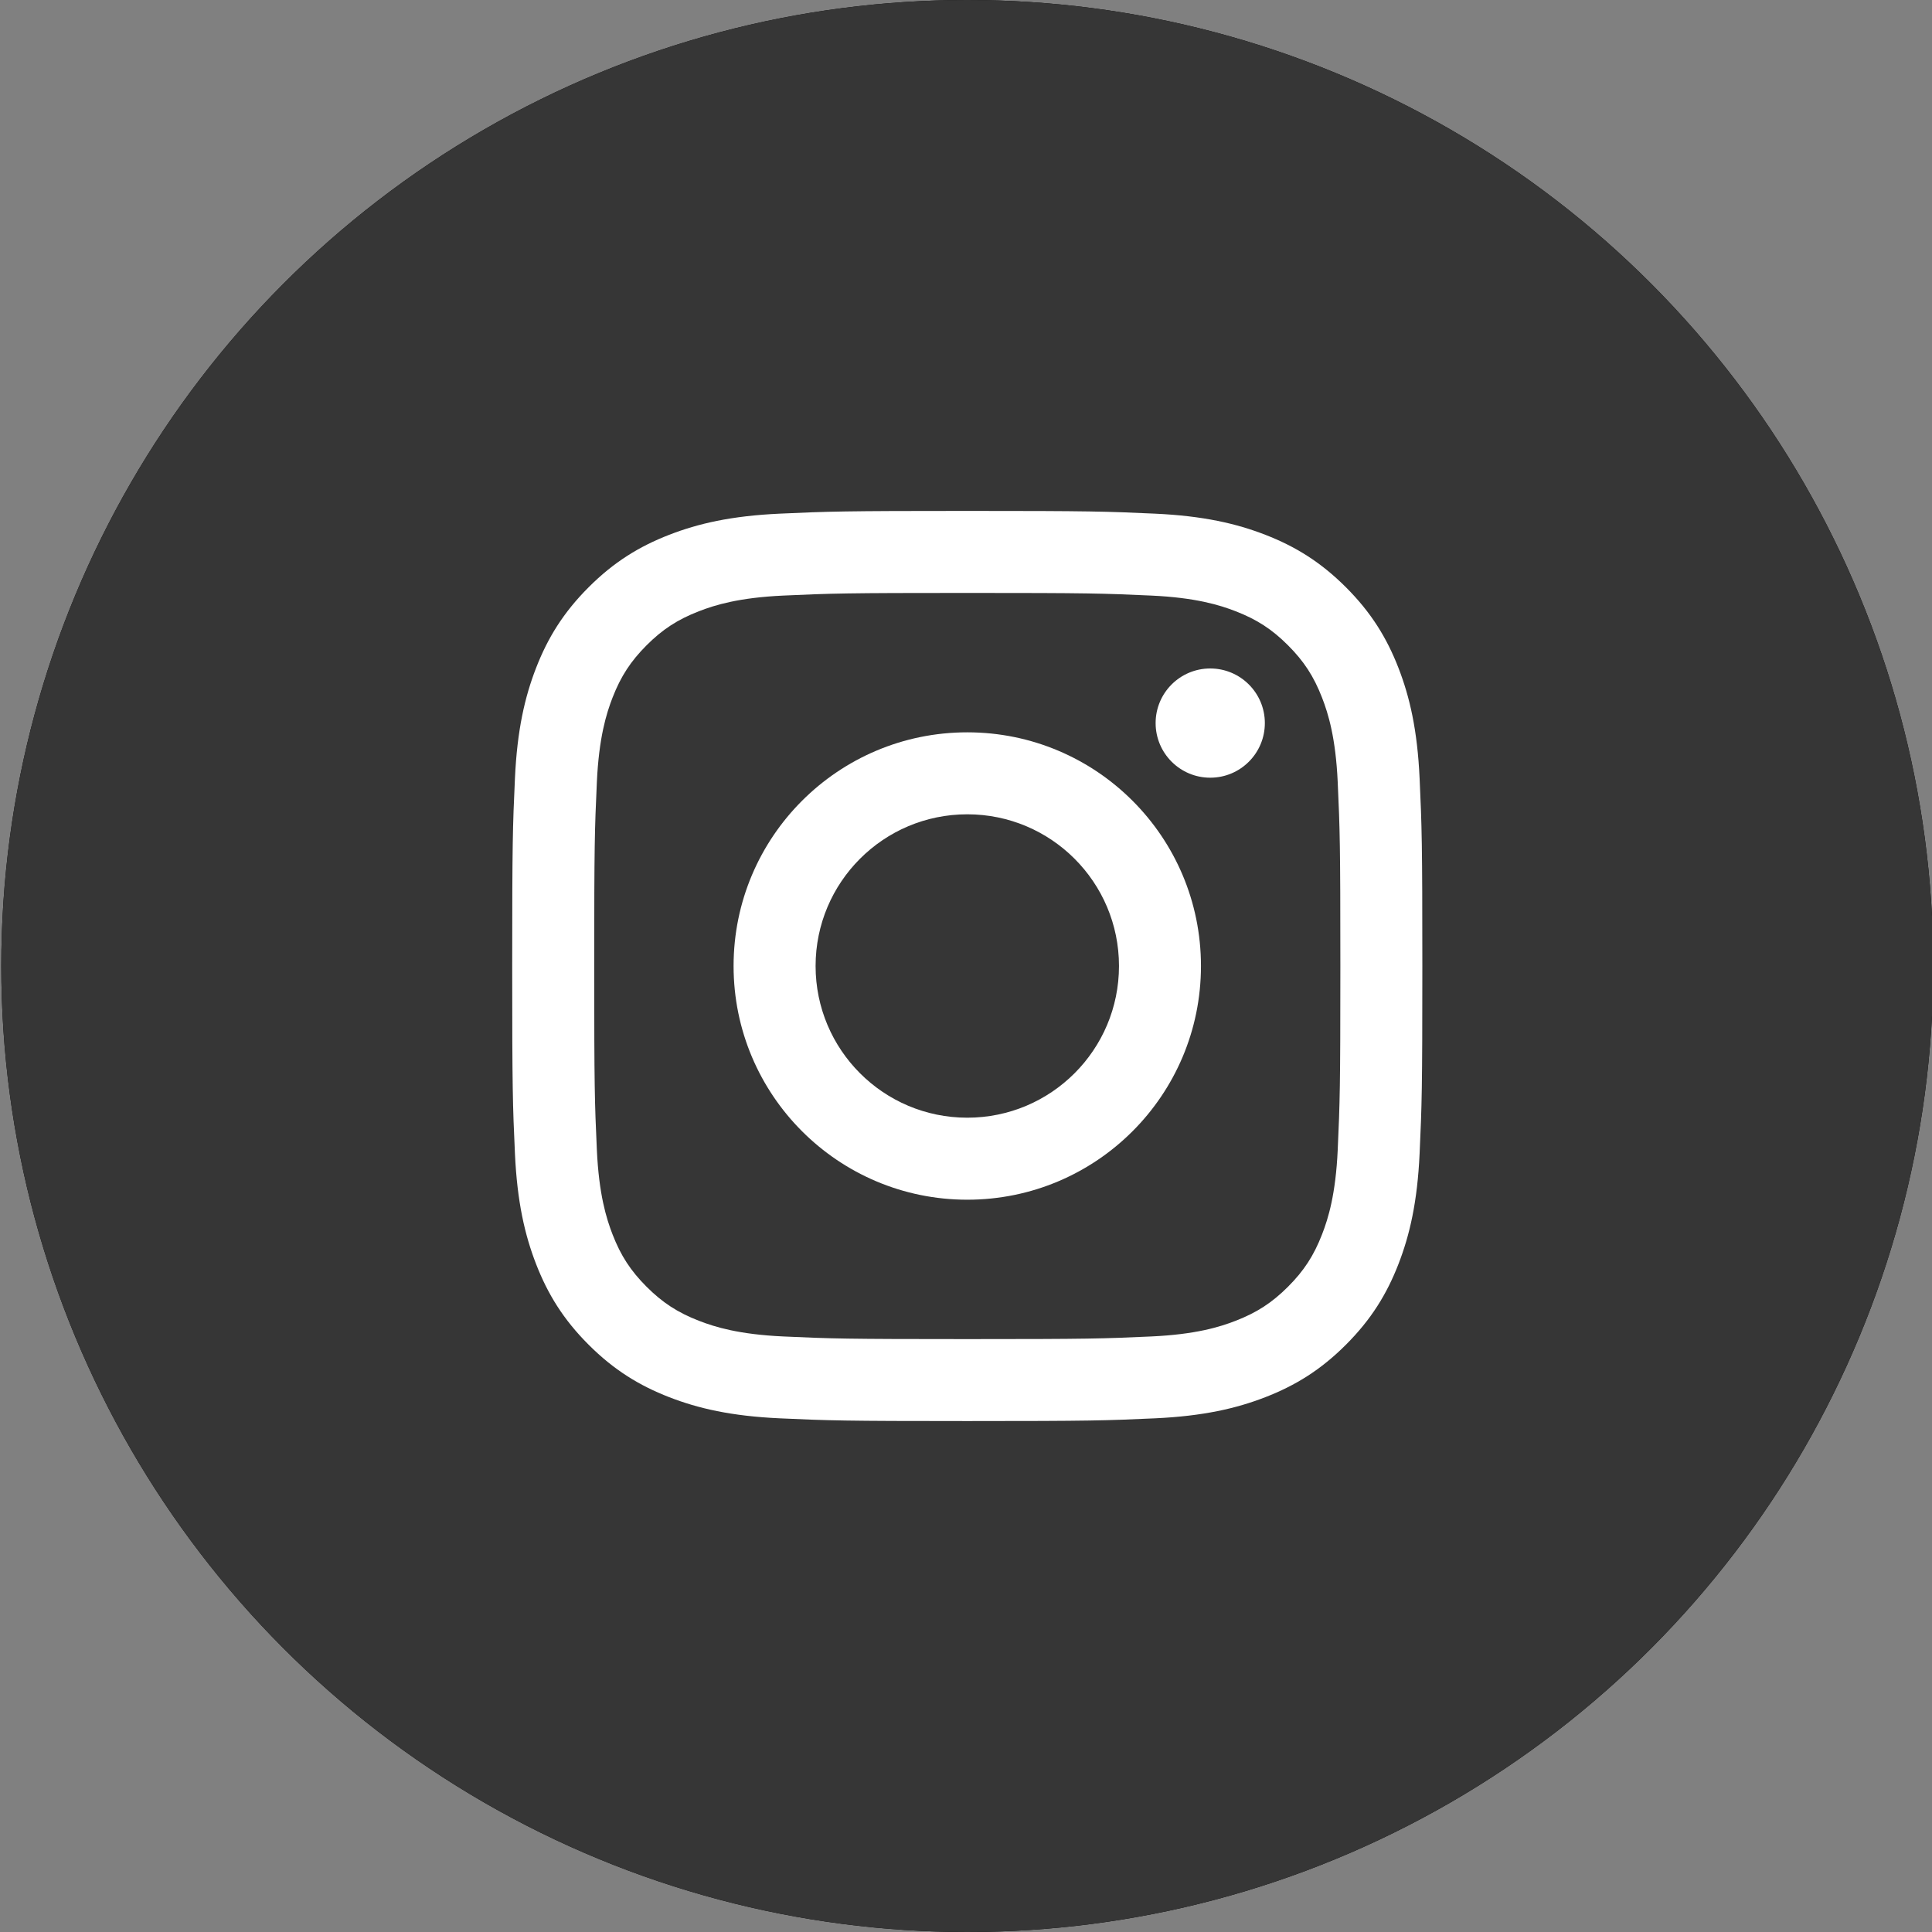 <?xml version="1.0" encoding="utf-8"?>
<!-- Generator: Adobe Illustrator 24.0.2, SVG Export Plug-In . SVG Version: 6.00 Build 0)  -->
<svg version="1.1" id="Layer_1" xmlns="http://www.w3.org/2000/svg" xmlns:xlink="http://www.w3.org/1999/xlink" x="0px" y="0px"
	 viewBox="0 0 600 600" style="enable-background:new 0 0 600 600;" xml:space="preserve">
<rect x="0" y="0" width="600" height="600" fill="#808080" stroke="none"/>
<style type="text/css">
	.st0{fill:#010101;}
	.st1{fill:#FFFFFF;}
	.st2{fill:#363636;}
	.st3{display:none;}
	.st4{display:inline;fill:#363636;}
	.st5{display:inline;fill:#FFFFFF;}
	.st6{display:inline;}
</style>
<g>
	<circle class="st0" cx="300.4" cy="300" r="300"/>
	<path id="XMLID_42_" class="st1" d="M262.99,448.4h59.76V298.74h41.7l4.45-50.11h-46.14c0,0,0-18.71,0-28.54
		c0-11.81,2.37-16.48,13.8-16.48c9.19,0,32.34,0,32.34,0V151.6c0,0-34.1,0-41.38,0c-44.47,0-64.52,19.59-64.52,57.08
		c0,32.66,0,39.95,0,39.95h-31.09v50.74h31.09V448.4z"/>
</g>
<g>
	<circle class="st2" cx="300.4" cy="300" r="300"/>
	<g id="XMLID_47_">
		<path id="XMLID_52_" class="st1" d="M300.4,184.14c37.74,0,42.21,0.14,57.11,0.82c13.78,0.63,21.26,2.93,26.24,4.87
			c6.6,2.56,11.31,5.62,16.25,10.57c4.95,4.95,8.01,9.65,10.57,16.25c1.94,4.98,4.24,12.47,4.87,26.25
			c0.68,14.9,0.82,19.37,0.82,57.11c0,37.74-0.15,42.21-0.82,57.11c-0.63,13.78-2.93,21.26-4.87,26.24
			c-2.56,6.6-5.63,11.31-10.57,16.25c-4.94,4.94-9.65,8.01-16.25,10.57c-4.98,1.94-12.47,4.24-26.24,4.87
			c-14.9,0.68-19.37,0.82-57.11,0.82s-42.21-0.14-57.11-0.82c-13.78-0.63-21.26-2.93-26.24-4.87c-6.6-2.56-11.3-5.63-16.25-10.57
			c-4.95-4.95-8.01-9.65-10.57-16.25c-1.93-4.98-4.24-12.46-4.87-26.24c-0.68-14.9-0.82-19.37-0.82-57.11
			c0-37.74,0.14-42.21,0.82-57.11c0.63-13.78,2.93-21.26,4.87-26.25c2.56-6.59,5.63-11.3,10.57-16.25
			c4.95-4.95,9.65-8.01,16.25-10.57c4.98-1.94,12.46-4.24,26.24-4.87C258.2,184.28,262.67,184.14,300.4,184.14 M300.4,158.67
			c-38.38,0-43.2,0.16-58.27,0.85c-15.04,0.69-25.32,3.08-34.31,6.57c-9.3,3.61-17.18,8.44-25.03,16.3
			c-7.86,7.86-12.69,15.74-16.3,25.03c-3.49,8.99-5.88,19.26-6.57,34.3c-0.69,15.07-0.85,19.89-0.85,58.27s0.16,43.2,0.85,58.27
			c0.69,15.04,3.08,25.31,6.57,34.31c3.61,9.29,8.44,17.18,16.3,25.03c7.86,7.86,15.74,12.69,25.03,16.3
			c8.99,3.49,19.26,5.88,34.31,6.57c15.07,0.69,19.89,0.85,58.27,0.85s43.2-0.16,58.27-0.85c15.04-0.69,25.32-3.08,34.3-6.57
			c9.3-3.61,17.18-8.44,25.03-16.3c7.86-7.86,12.69-15.74,16.3-25.03c3.49-8.99,5.88-19.26,6.57-34.31
			c0.69-15.08,0.85-19.89,0.85-58.27s-0.16-43.2-0.85-58.27c-0.69-15.04-3.08-25.31-6.57-34.3c-3.61-9.29-8.45-17.18-16.3-25.03
			c-7.86-7.86-15.74-12.69-25.03-16.3c-8.99-3.49-19.26-5.88-34.3-6.57C343.6,158.83,338.79,158.67,300.4,158.67"/>
		<path id="XMLID_49_" class="st1" d="M300.4,227.43c-40.08,0-72.58,32.49-72.58,72.57s32.5,72.58,72.58,72.58
			c40.08,0,72.57-32.49,72.57-72.58S340.49,227.43,300.4,227.43 M300.4,347.11c-26.02,0-47.11-21.09-47.11-47.11
			c0-26.02,21.09-47.11,47.11-47.11c26.02,0,47.11,21.09,47.11,47.11C347.51,326.02,326.42,347.11,300.4,347.11"/>
		<path id="XMLID_48_" class="st1" d="M392.81,224.56c0,9.37-7.59,16.96-16.96,16.96c-9.37,0-16.96-7.6-16.96-16.96
			c0-9.37,7.59-16.96,16.96-16.96C385.21,207.6,392.81,215.19,392.81,224.56"/>
	</g>
</g>
<g class="st3">
	<circle class="st4" cx="300.4" cy="300" r="300"/>
	<path class="st5" d="M382.68,200.42H218.13c-32.28,0-58.46,26.17-58.46,58.46v82.26c0,32.28,26.17,58.46,58.46,58.46h164.55
		c32.28,0,58.46-26.17,58.46-58.46v-82.26C441.13,226.59,414.96,200.42,382.68,200.42z M343.15,304l-76.96,36.71
		c-2.05,0.98-4.42-0.52-4.42-2.79v-75.71c0-2.3,2.43-3.8,4.49-2.76l76.96,39C345.5,299.62,345.46,302.9,343.15,304z"/>
</g>
<g class="st3">
	<circle class="st4" cx="300.4" cy="300" r="300"/>
	<g id="XMLID_17_" class="st6">
		<path id="XMLID_18_" class="st1" d="M156.49,390.42c26.13,16.76,57.17,26.53,90.51,26.53c109.63,0,171.57-92.6,167.84-175.66
			c11.53-8.32,21.55-18.71,29.46-30.57c-10.6,4.69-21.98,7.87-33.91,9.29c12.19-7.29,21.55-18.87,25.95-32.67
			c-11.41,6.77-24.05,11.68-37.49,14.34c-10.78-11.48-26.12-18.64-43.11-18.64c-38.11,0-66.12,35.57-57.52,72.5
			c-49.08-2.46-92.59-25.97-121.7-61.7c-15.47,26.55-8.02,61.27,18.27,78.84c-9.68-0.31-18.8-2.97-26.76-7.39
			c-0.63,27.36,18.97,52.95,47.36,58.65c-8.31,2.26-17.42,2.77-26.66,1.01c7.5,23.47,29.31,40.53,55.15,41.01
			C219.1,385.43,187.82,394.12,156.49,390.42z"/>
	</g>
</g>
</svg>
